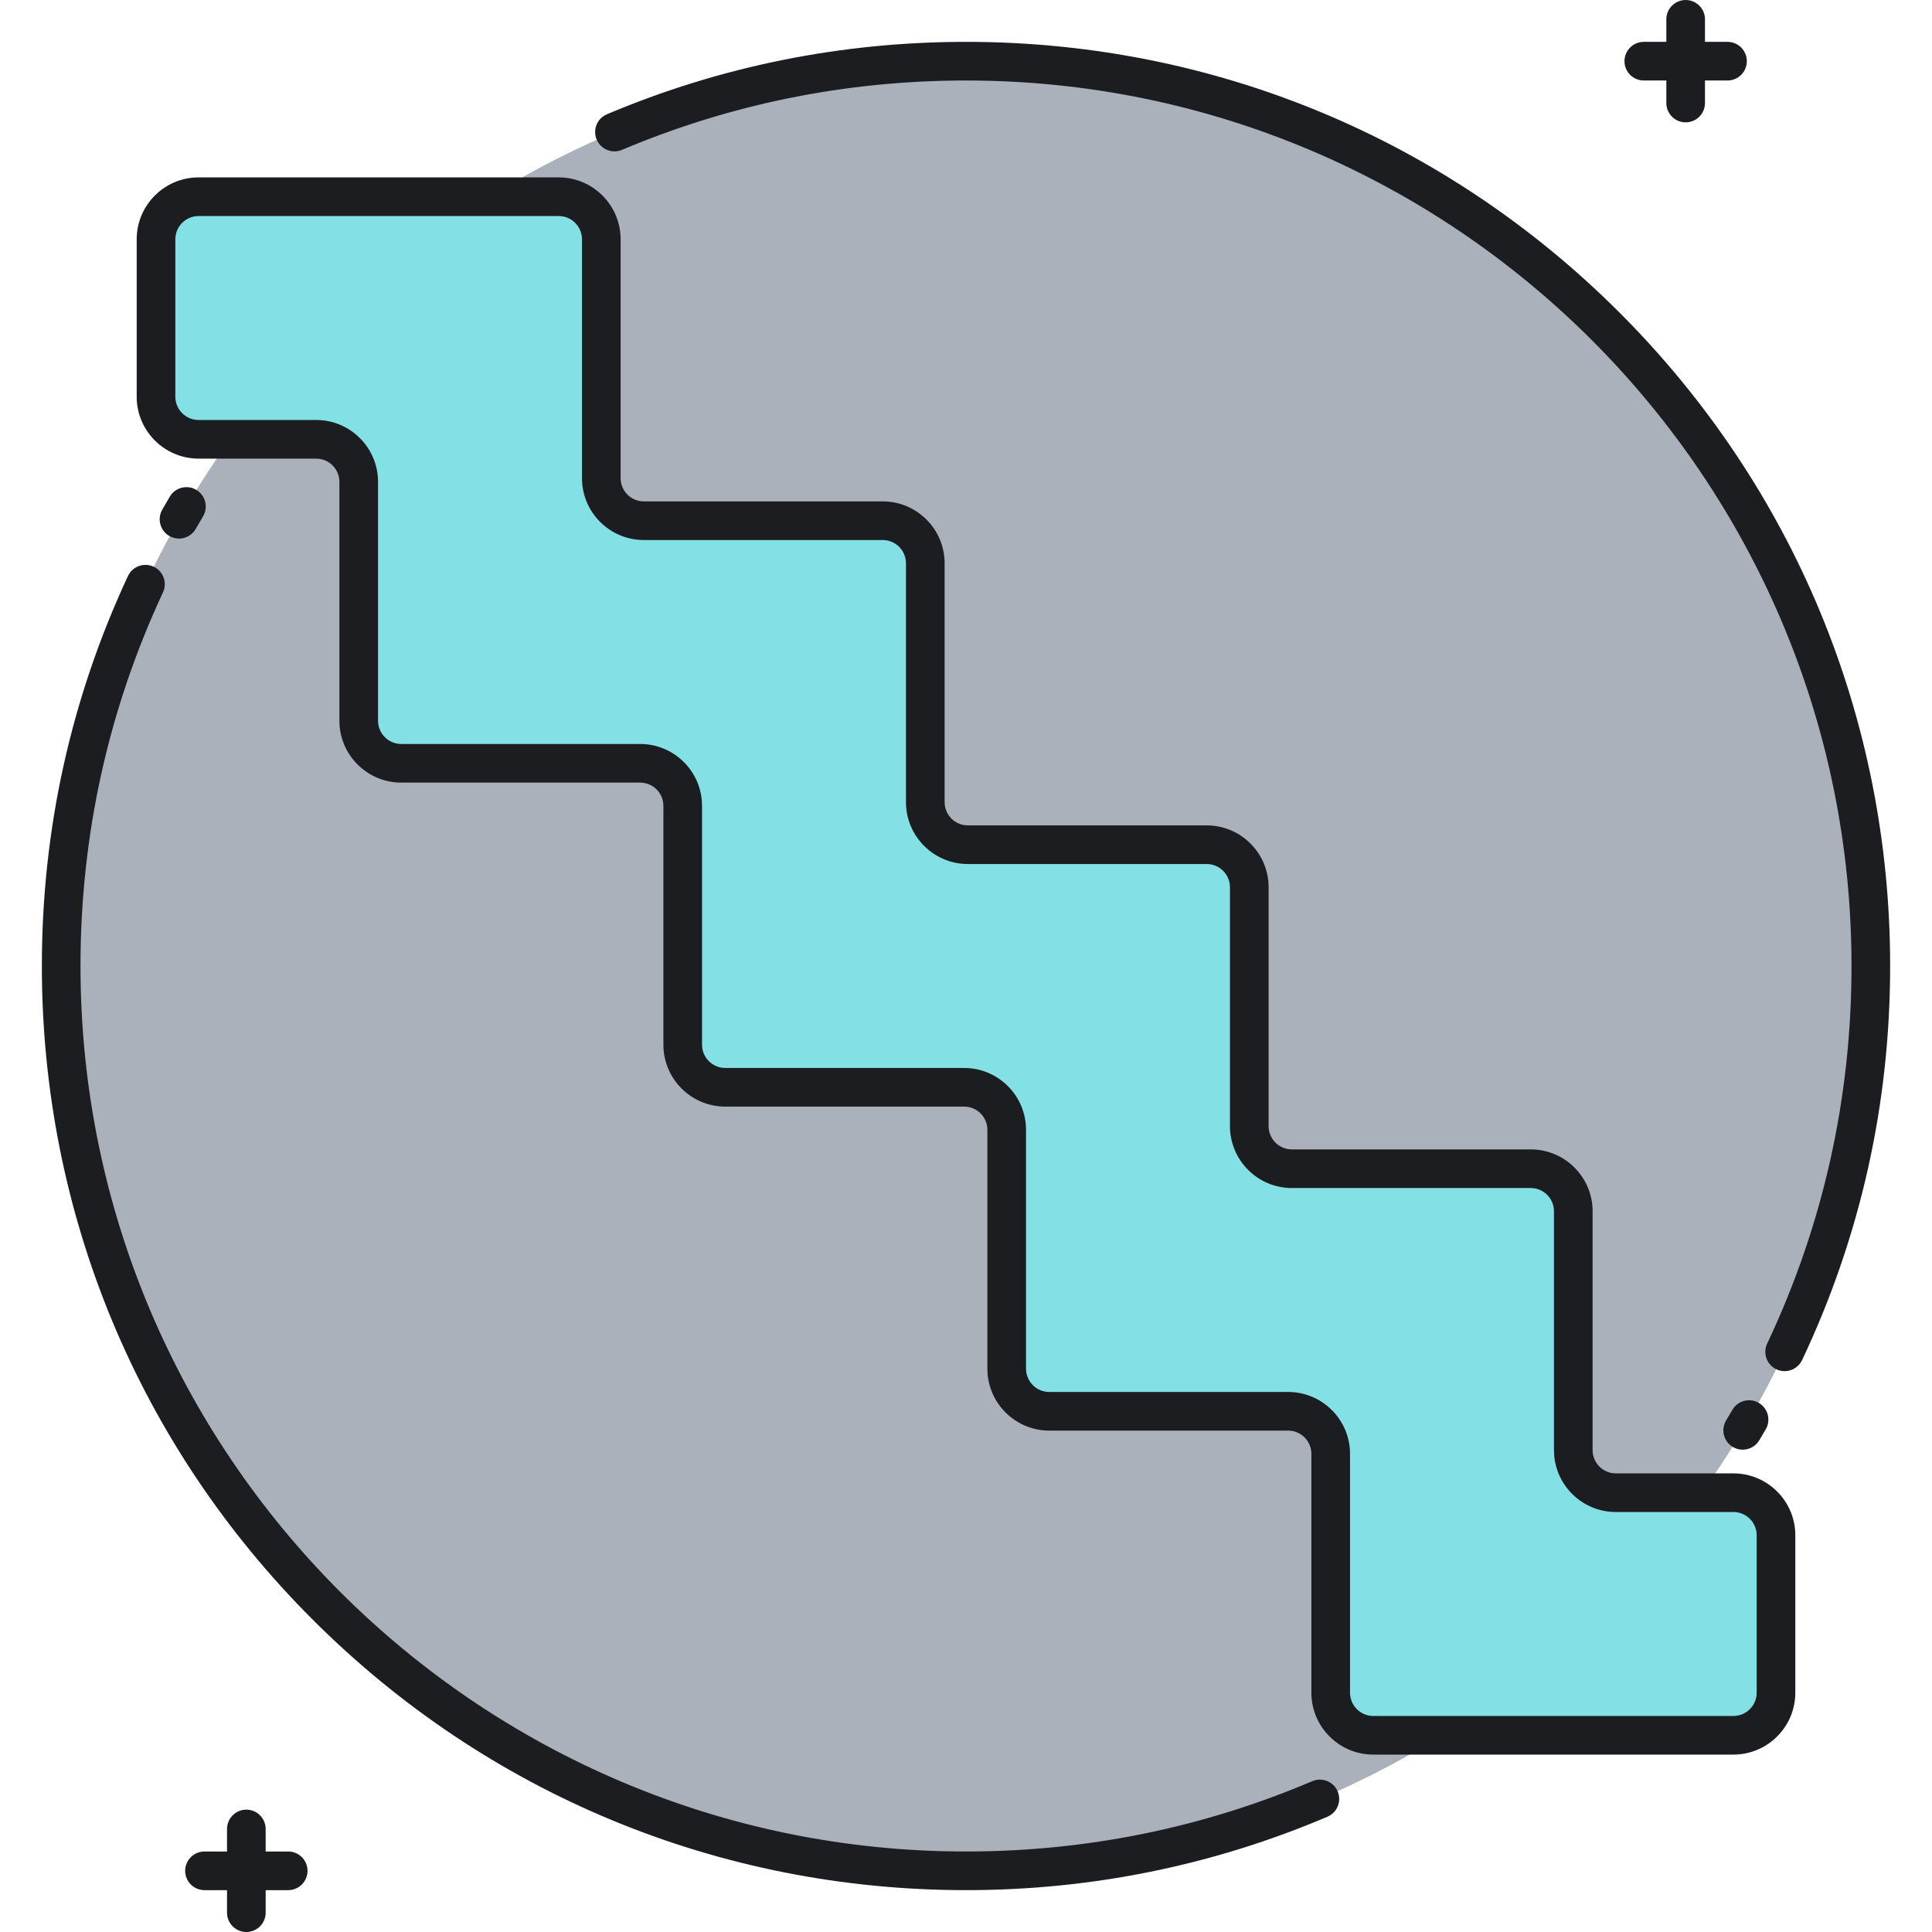 <?xml version="1.0" encoding="utf-8"?>
<!-- Generator: Adobe Illustrator 22.0.0, SVG Export Plug-In . SVG Version: 6.00 Build 0)  -->
<svg xmlns="http://www.w3.org/2000/svg" xmlns:xlink="http://www.w3.org/1999/xlink" version="1.1" id="Layer_1" x="0px" y="0px" viewBox="0 0 500 500" style="enable-background:new 0 0 500 500;" xml:space="preserve" width="512" height="512">
<style type="text/css">
	.st0{fill:#83E1E5;}
	.st1{fill:#AAB1BA;}
	.st2{fill:#ECF4F7;}
	.st3{fill:#FDDF7F;}
	.st4{fill:#1C1D21;}
	.st5{fill:#FFFFFF;}
</style>
<g>
	<g>
		<path class="st1" d="M344.385,438.075v-61.823c0-6.083-4.931-11.014-11.014-11.014h-61.822c-6.083,0-11.014-4.931-11.014-11.013    v-61.823c0-6.083-4.931-11.014-11.014-11.014H187.7c-6.083,0-11.014-4.931-11.014-11.013v-61.823    c0-6.083-4.931-11.014-11.014-11.014h-61.822c-6.083,0-11.014-4.931-11.014-11.013v-61.823c0-6.083-4.931-11.014-11.014-11.014    H59.585C32.05,152.085,15.833,199.147,15.833,250c0,129.327,104.84,234.167,234.167,234.167    c45.252,0,87.497-12.849,123.311-35.079h-17.913C349.316,449.088,344.385,444.157,344.385,438.075z"/>
	</g>
</g>
<g>
	<g>
		<path class="st1" d="M155.615,61.925v61.823c0,6.083,4.931,11.014,11.014,11.014h61.822c6.083,0,11.014,4.931,11.014,11.013    v61.823c0,6.083,4.931,11.014,11.014,11.014H312.3c6.083,0,11.014,4.931,11.014,11.013v61.823c0,6.083,4.931,11.014,11.014,11.014    h61.821c6.083,0,11.014,4.931,11.014,11.013v61.823c0,6.083,4.931,11.014,11.014,11.014h22.238    c27.535-38.396,43.752-85.458,43.752-136.31c0-129.327-104.84-234.167-234.167-234.167c-45.252,0-87.497,12.849-123.311,35.079    h17.912C150.684,50.912,155.615,55.843,155.615,61.925z"/>
	</g>
</g>
<g>
	<g>
		<g>
			<path class="st0" d="M448.61,449.088h-93.211c-6.083,0-11.014-4.931-11.014-11.014v-61.822c0-6.083-4.931-11.014-11.014-11.014     h-61.822c-6.083,0-11.014-4.931-11.014-11.014v-61.822c0-6.083-4.931-11.014-11.014-11.014H187.7     c-6.083,0-11.014-4.931-11.014-11.014v-61.822c0-6.083-4.931-11.014-11.014-11.014h-61.822c-6.083,0-11.014-4.931-11.014-11.014     v-61.822c0-6.083-4.931-11.014-11.014-11.014H51.39c-6.083,0-11.014-4.931-11.014-11.014V61.925     c0-6.083,4.931-11.014,11.014-11.014h93.211c6.083,0,11.014,4.931,11.014,11.014v61.822c0,6.083,4.931,11.014,11.014,11.014     h61.822c6.083,0,11.014,4.931,11.014,11.014v61.822c0,6.083,4.931,11.014,11.014,11.014H312.3     c6.083,0,11.014,4.931,11.014,11.014v61.822c0,6.083,4.931,11.014,11.014,11.014h61.822c6.083,0,11.014,4.931,11.014,11.014     v61.822c0,6.083,4.931,11.014,11.014,11.014h30.433c6.083,0,11.014,4.931,11.014,11.014v40.751     C459.623,444.157,454.692,449.088,448.61,449.088z"/>
		</g>
	</g>
</g>
<path class="st4" d="M420.414,15.833c0-2.762,2.239-5,5-5h5.833V5c0-2.762,2.239-5,5-5s5,2.238,5,5v5.833h5.833c2.761,0,5,2.238,5,5  s-2.239,5-5,5h-5.833v5.833c0,2.762-2.239,5-5,5s-5-2.238-5-5v-5.833h-5.833C422.653,20.833,420.414,18.595,420.414,15.833z   M74.586,479.167h-5.833v-5.833c0-2.762-2.239-5-5-5s-5,2.238-5,5v5.833H52.92c-2.761,0-5,2.238-5,5s2.239,5,5,5h5.833V495  c0,2.762,2.239,5,5,5s5-2.238,5-5v-5.833h5.833c2.761,0,5-2.238,5-5S77.347,479.167,74.586,479.167z M464.624,397.323v40.751  c0,8.83-7.184,16.014-16.014,16.014h-93.211c-8.83,0-16.014-7.184-16.014-16.014v-61.822c0-3.316-2.698-6.014-6.014-6.014h-61.822  c-8.83,0-16.014-7.184-16.014-16.014v-61.821c0-3.316-2.698-6.015-6.014-6.015H187.7c-8.83,0-16.014-7.184-16.014-16.014v-61.821  c0-3.316-2.698-6.014-6.014-6.014h-61.822c-8.83,0-16.014-7.185-16.014-16.015v-61.821c0-3.316-2.698-6.014-6.014-6.014H51.39  c-8.83,0-16.014-7.184-16.014-16.014V61.926c0-8.83,7.184-16.014,16.014-16.014h93.211c8.83,0,16.014,7.184,16.014,16.014v61.822  c0,3.316,2.698,6.014,6.014,6.014h61.822c8.83,0,16.014,7.184,16.014,16.014v61.821c0,3.316,2.698,6.015,6.014,6.015H312.3  c8.83,0,16.014,7.184,16.014,16.014v61.821c0,3.316,2.698,6.014,6.014,6.014h61.822c8.83,0,16.014,7.185,16.014,16.015v61.821  c0,3.316,2.698,6.014,6.014,6.014h30.433C457.44,381.31,464.624,388.493,464.624,397.323z M454.624,397.323  c0-3.316-2.698-6.014-6.014-6.014h-30.433c-8.83,0-16.014-7.184-16.014-16.014v-61.821c0-3.316-2.698-6.015-6.014-6.015h-61.822  c-8.83,0-16.014-7.184-16.014-16.014v-61.821c0-3.316-2.698-6.014-6.014-6.014h-61.822c-8.83,0-16.014-7.185-16.014-16.015v-61.821  c0-3.316-2.698-6.014-6.014-6.014h-61.822c-8.83,0-16.014-7.184-16.014-16.014V61.926c0-3.316-2.698-6.014-6.014-6.014H51.39  c-3.316,0-6.014,2.697-6.014,6.014v40.751c0,3.316,2.698,6.014,6.014,6.014h30.433c8.83,0,16.014,7.184,16.014,16.014v61.821  c0,3.316,2.698,6.015,6.014,6.015h61.822c8.83,0,16.014,7.184,16.014,16.014v61.821c0,3.316,2.698,6.014,6.014,6.014h61.822  c8.83,0,16.014,7.185,16.014,16.015v61.821c0,3.316,2.698,6.014,6.014,6.014h61.822c8.83,0,16.014,7.184,16.014,16.014v61.822  c0,3.316,2.698,6.014,6.014,6.014h93.211c3.316,0,6.014-2.697,6.014-6.014V397.323z M339.626,460.966  c-28.377,12.077-58.532,18.201-89.626,18.201C123.637,479.167,20.833,376.363,20.833,250c0-33.782,7.182-66.314,21.345-96.695  c1.167-2.502,0.084-5.478-2.419-6.645c-2.505-1.166-5.478-0.083-6.645,2.42C18.33,180.793,10.833,214.747,10.833,250  c0,63.884,24.877,123.944,70.05,169.116c45.172,45.173,105.233,70.051,169.117,70.051c32.448,0,63.92-6.393,93.542-19  c2.541-1.081,3.724-4.018,2.643-6.559C345.104,461.066,342.167,459.883,339.626,460.966z M43.854,138.73  c0.781,0.444,1.63,0.655,2.469,0.655c1.738,0,3.428-0.908,4.35-2.527c0.618-1.085,1.243-2.163,1.877-3.236  c1.406-2.377,0.618-5.443-1.759-6.849c-2.379-1.408-5.444-0.617-6.849,1.759c-0.663,1.12-1.316,2.247-1.96,3.379  C40.616,134.312,41.454,137.364,43.854,138.73z M419.117,80.883C373.944,35.711,313.884,10.833,250,10.833  c-32.215,0-63.479,6.305-92.922,18.737c-2.544,1.074-3.735,4.008-2.661,6.552s4.006,3.73,6.551,2.661  c28.207-11.911,58.162-17.95,89.033-17.95c126.363,0,229.167,102.804,229.167,229.167c0,34.173-7.342,67.05-21.824,97.717  c-1.179,2.497-0.11,5.477,2.387,6.656c0.689,0.325,1.416,0.479,2.131,0.479c1.874,0,3.671-1.059,4.525-2.866  c15.116-32.012,22.781-66.325,22.781-101.986C489.167,186.116,464.289,126.056,419.117,80.883z M451.004,375.178  c1.7,0,3.357-0.867,4.294-2.432c0.566-0.944,1.126-1.894,1.68-2.847c1.387-2.388,0.577-5.447-1.811-6.835  c-2.389-1.388-5.448-0.577-6.835,1.812c-0.531,0.914-1.068,1.824-1.611,2.731c-1.419,2.368-0.649,5.439,1.719,6.858  C449.244,374.948,450.129,375.178,451.004,375.178z"/>
</svg>
